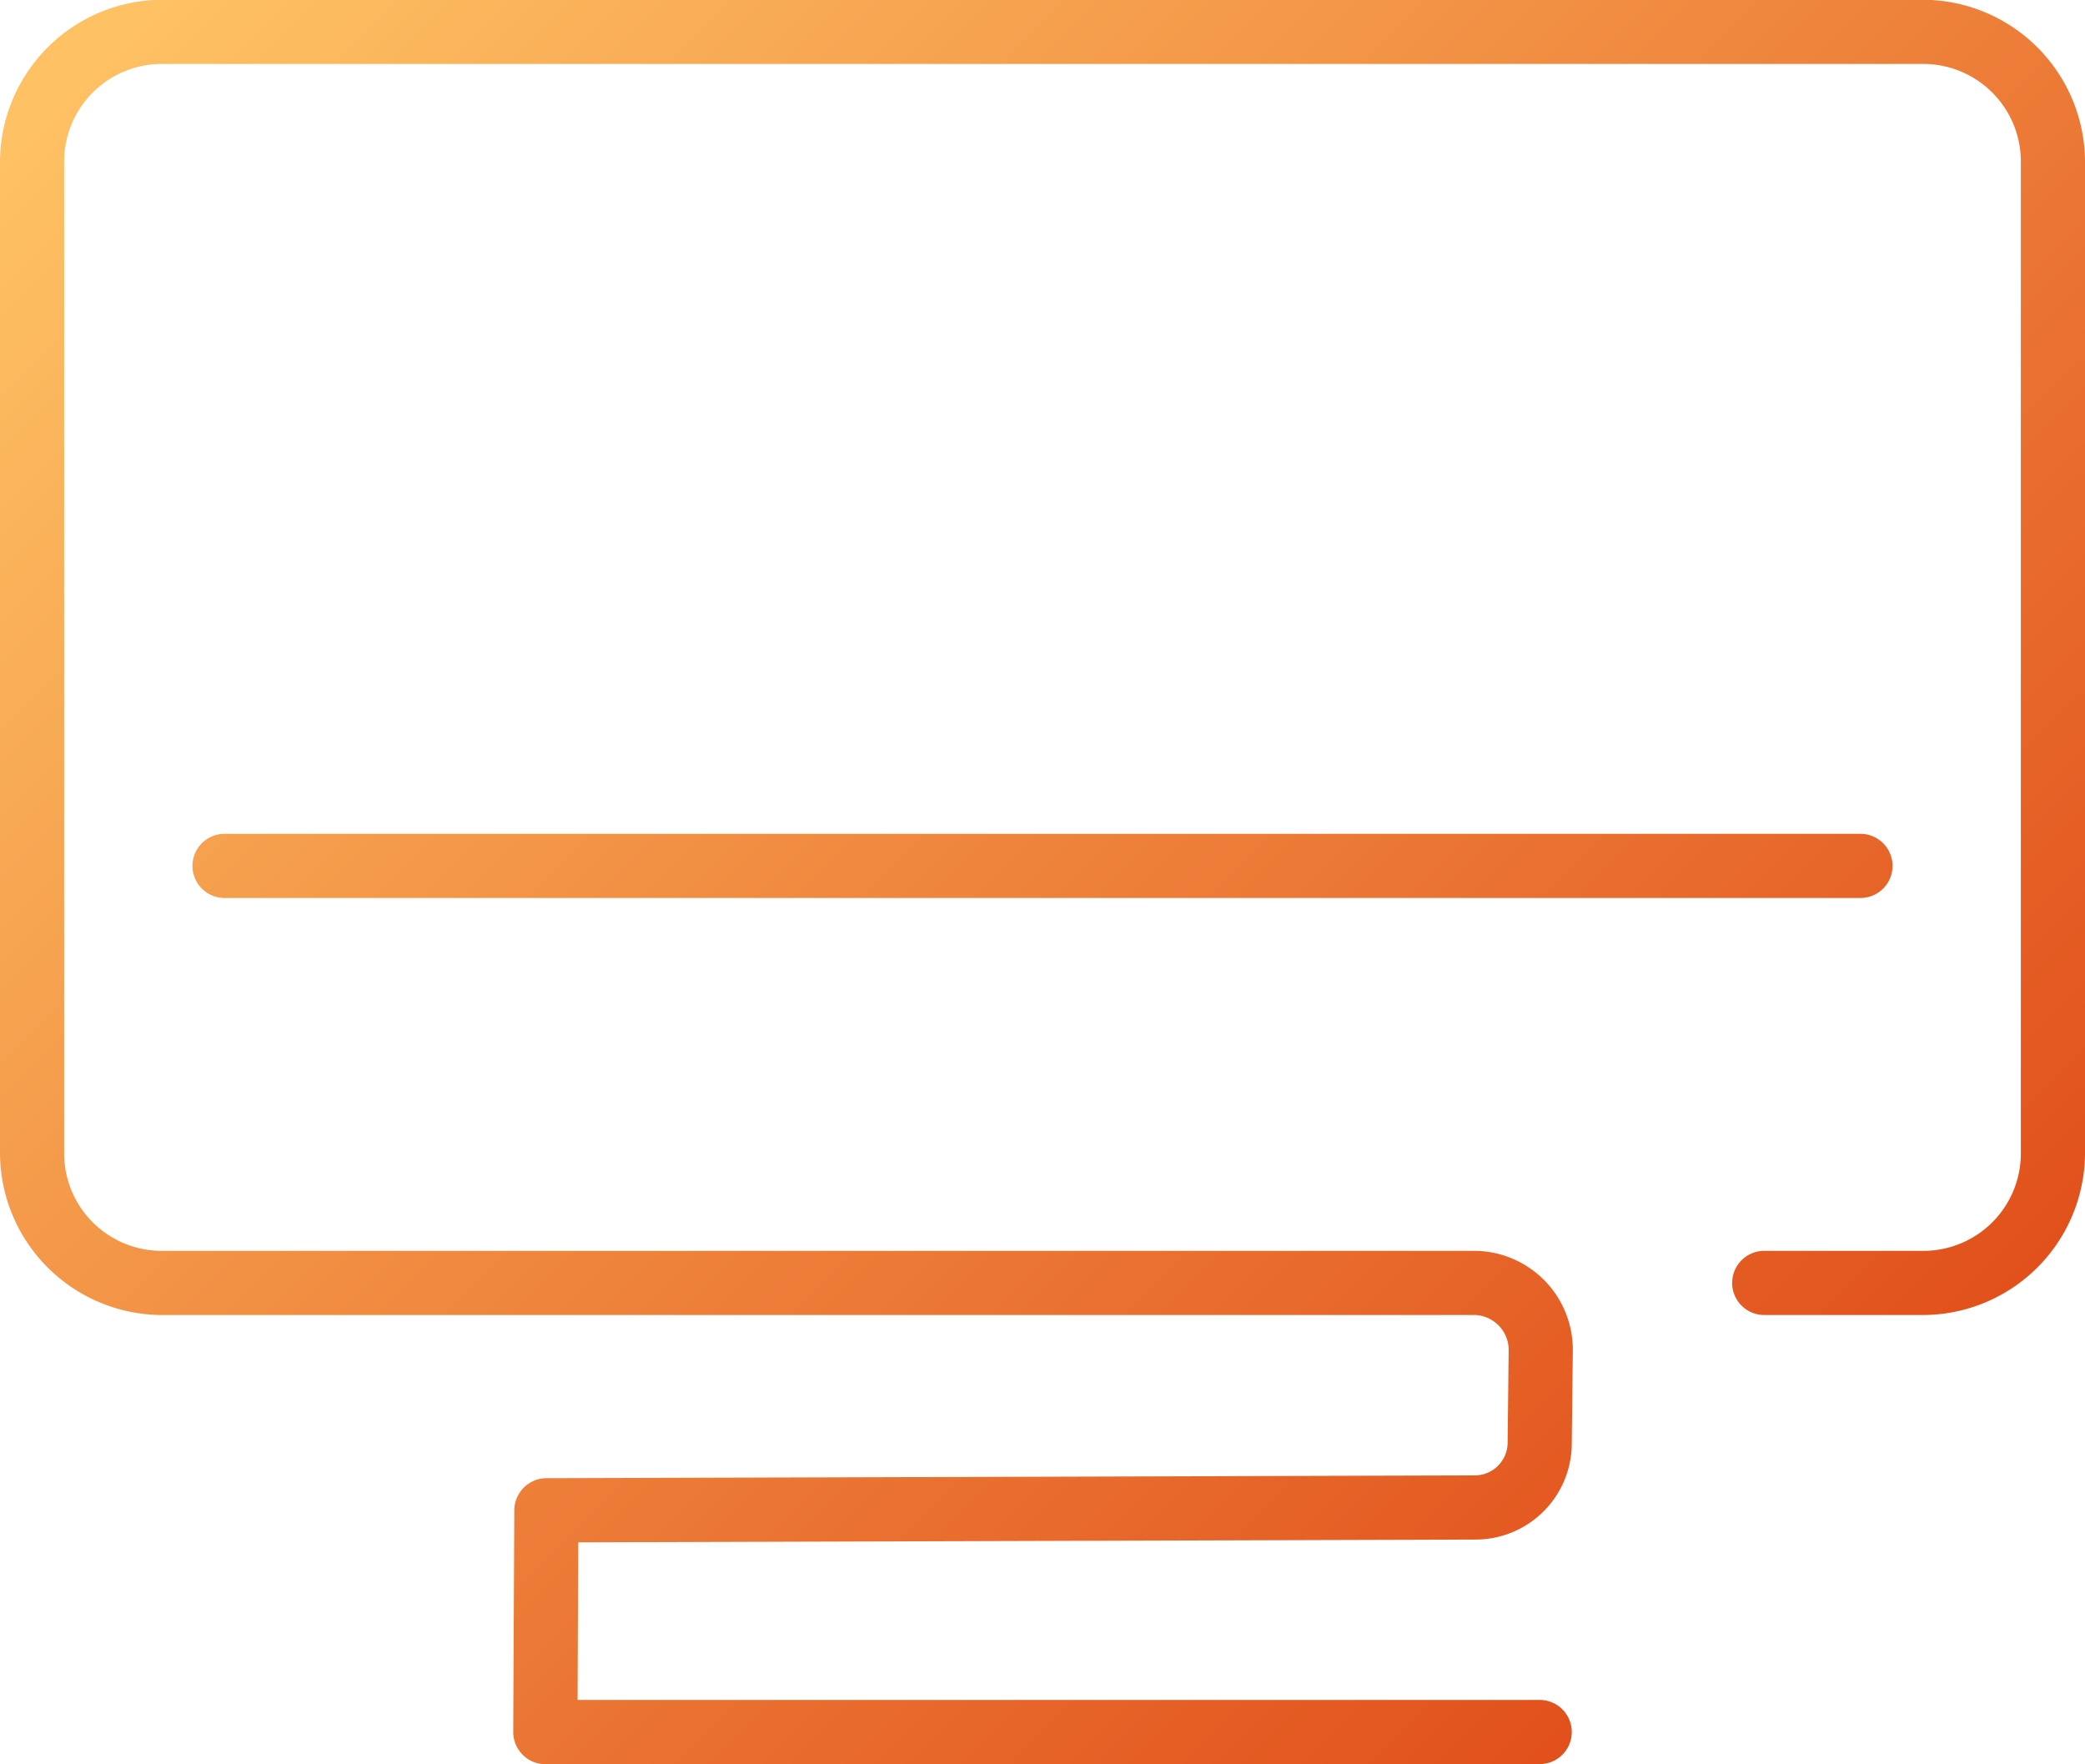 <svg xmlns="http://www.w3.org/2000/svg" xmlns:xlink="http://www.w3.org/1999/xlink" width="97.5" height="82.5" viewBox="0 0 97.5 82.5">
<defs>
    <style>
      .cls-1 {
        fill-rule: evenodd;
        fill: url(#linear-gradient);
      }
    </style>
    <linearGradient id="linear-gradient" x1="1187.53" y1="1816.13" x2="1105.03" y2="1733.63" gradientUnits="userSpaceOnUse">
      <stop offset="0" stop-color="#de4313"/>
      <stop offset="1" stop-color="#fec163"/>
    </linearGradient>
  </defs>
  <path id="Прямоугольник_7" data-name="Прямоугольник 7" class="cls-1" d="M1184.53,1775.62h-76.5a1.5,1.5,0,1,1,0-3h76.5A1.5,1.5,0,0,1,1184.53,1775.62Zm-15,40.5h-46.5a1.458,1.458,0,0,1-1.06-.44,1.5,1.5,0,0,1-.44-1.06l0.05-10.37a1.511,1.511,0,0,1,1.5-1.5l43.45-.13a1.538,1.538,0,0,0,1.5-1.5l0.05-4.43a1.646,1.646,0,0,0-1.55-1.57h-61.5a7.6,7.6,0,0,1-7.5-7.5v-46.5a7.608,7.608,0,0,1,7.5-7.5h82.5a7.6,7.6,0,0,1,7.5,7.5v46.5a7.594,7.594,0,0,1-7.5,7.5h-7.5a1.5,1.5,0,1,1,0-3h7.5a4.559,4.559,0,0,0,4.5-4.5v-46.5a4.566,4.566,0,0,0-4.5-4.5h-82.5a4.566,4.566,0,0,0-4.5,4.5v46.5a4.559,4.559,0,0,0,4.5,4.5h61.5a4.628,4.628,0,0,1,4.55,4.59l-0.05,4.43a4.5,4.5,0,0,1-4.5,4.48l-41.96.13-0.03,7.37h44.99A1.5,1.5,0,0,1,1169.53,1816.12Z" transform="translate(-1097.53 -1733.63)"/>
</svg>
